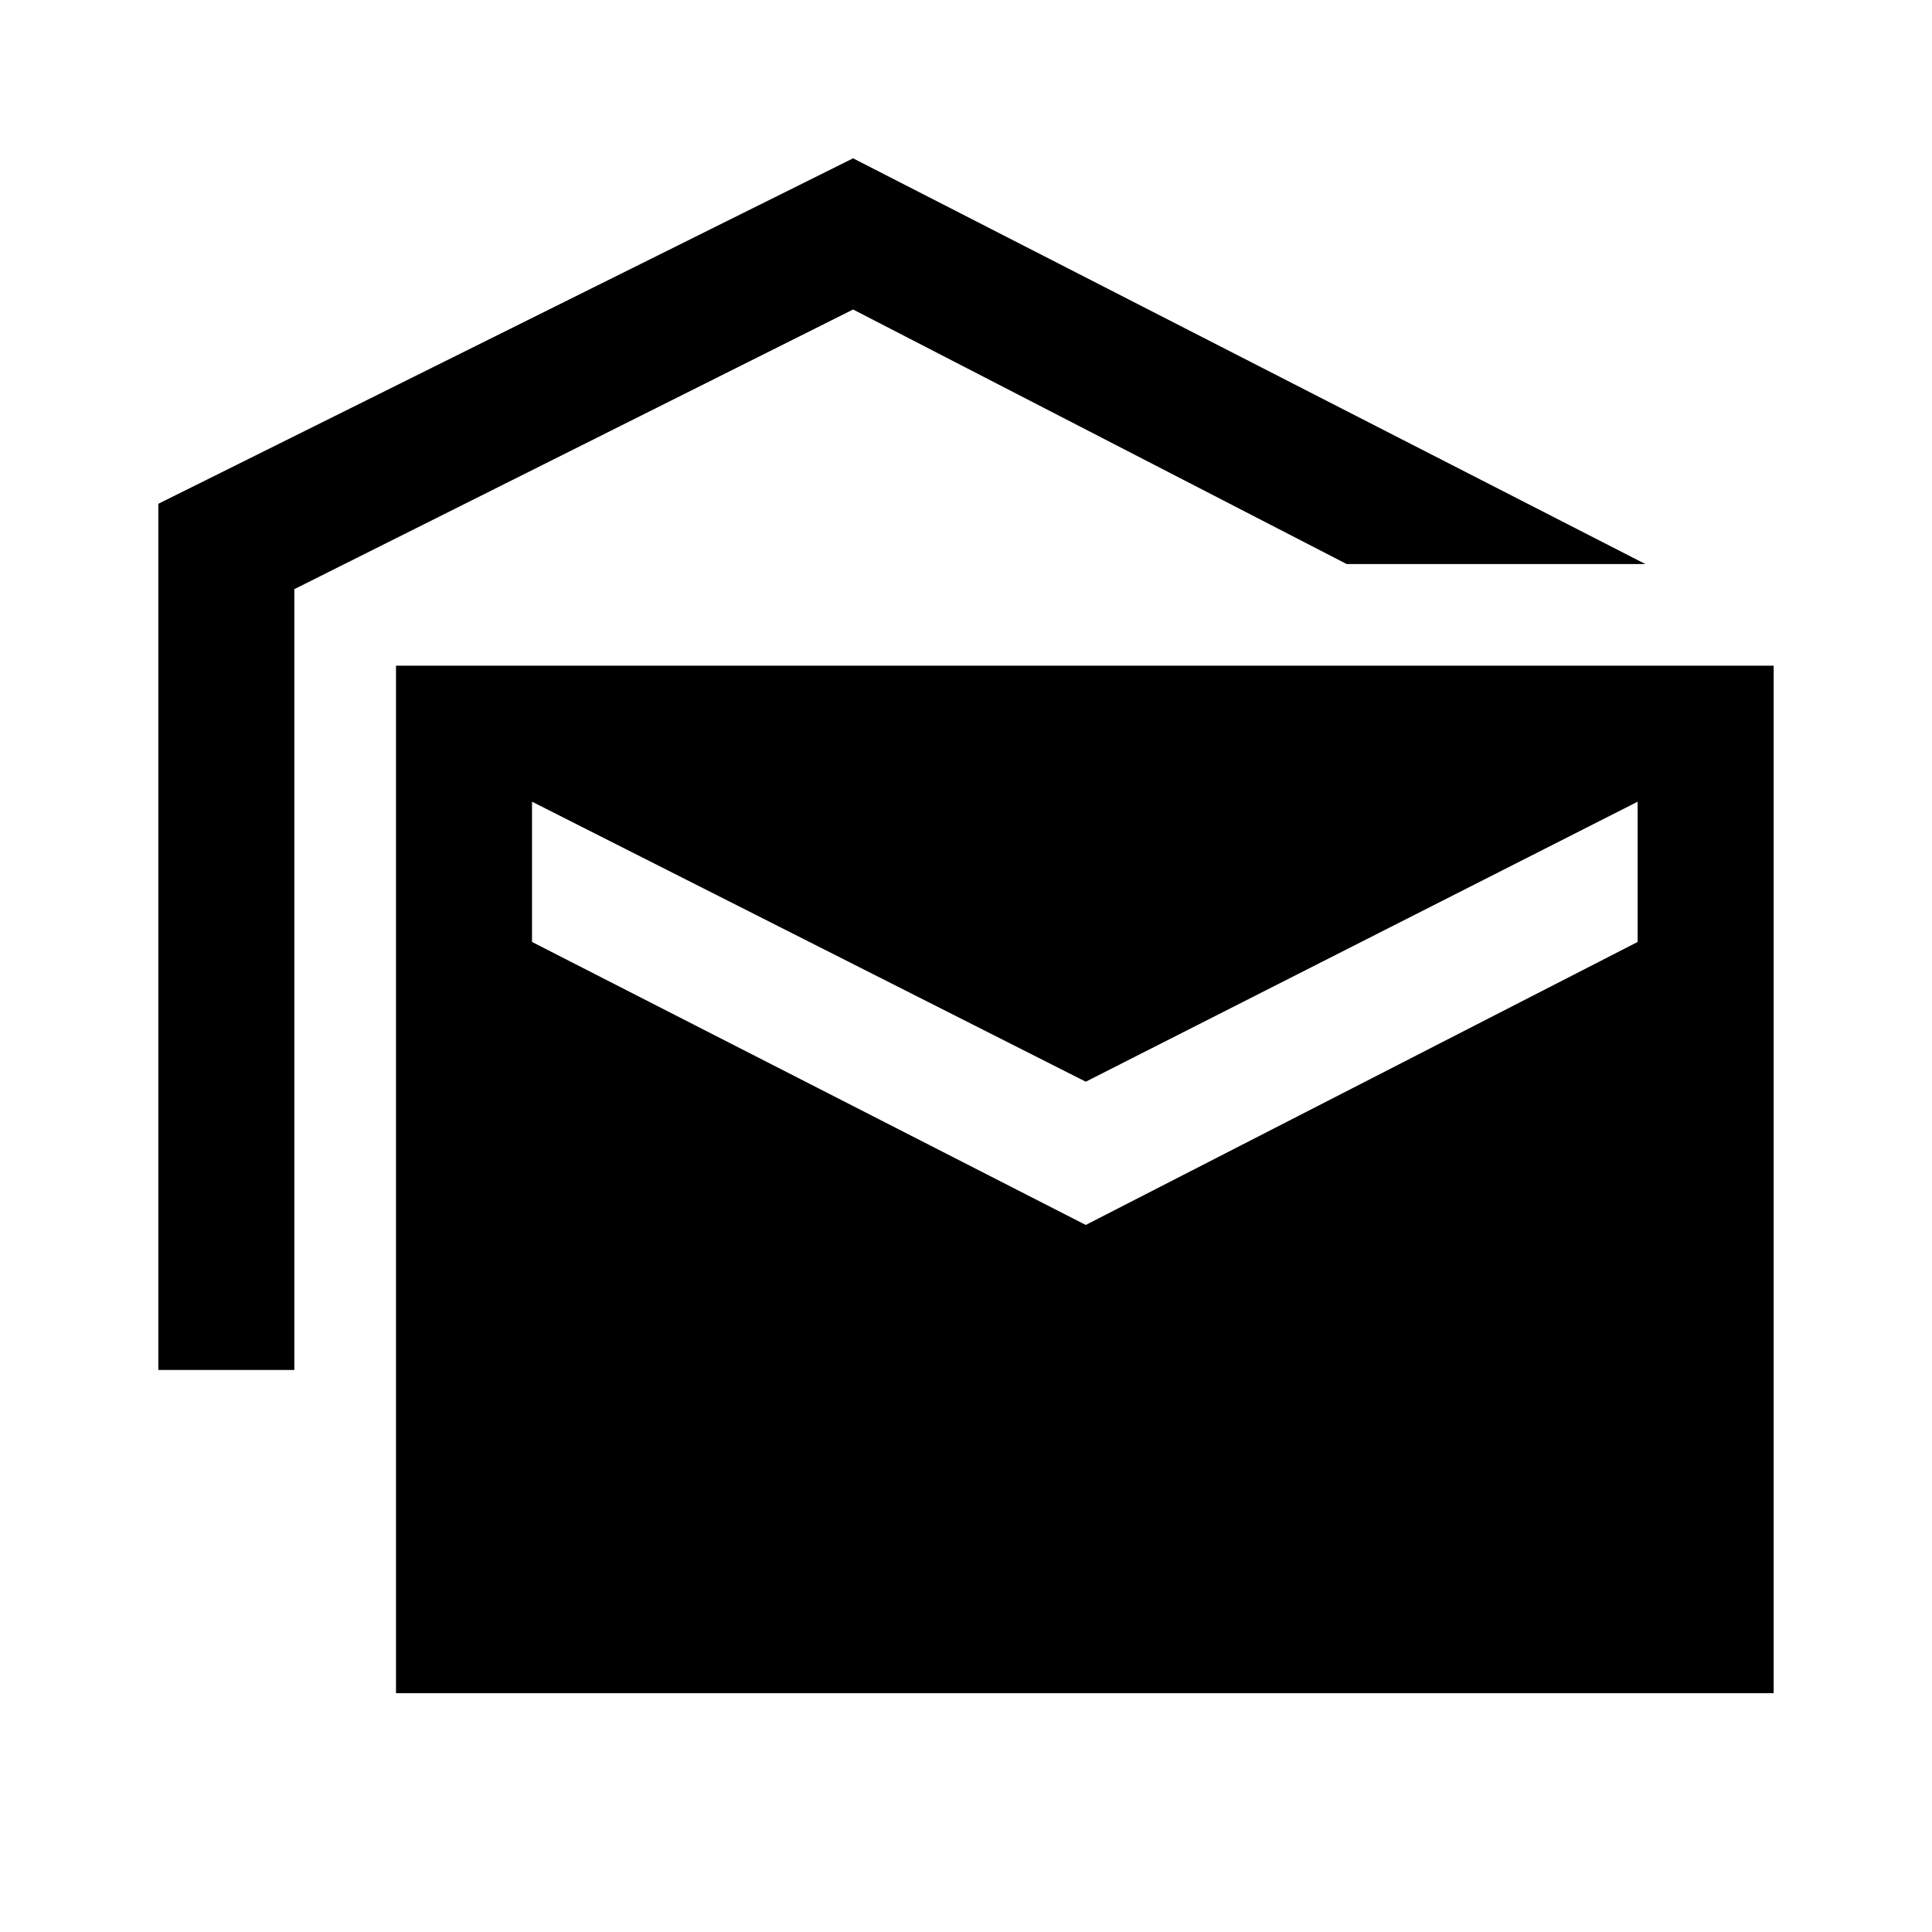 <svg xmlns="http://www.w3.org/2000/svg" height="40" viewBox="0 -960 960 960" width="40"><path d="M78.67-279.28v-430.39L423.9-881.33l393.66 201.59H669.13L423.9-806.21 146.26-667.26v387.98H78.67Zm118.1 160.61v-510.56h684.56v510.56H196.77Zm342.74-232.66 274.23-140.62v-69.69L539.51-422.51 264.36-561.64v69.69l275.15 140.62Z"/></svg>
